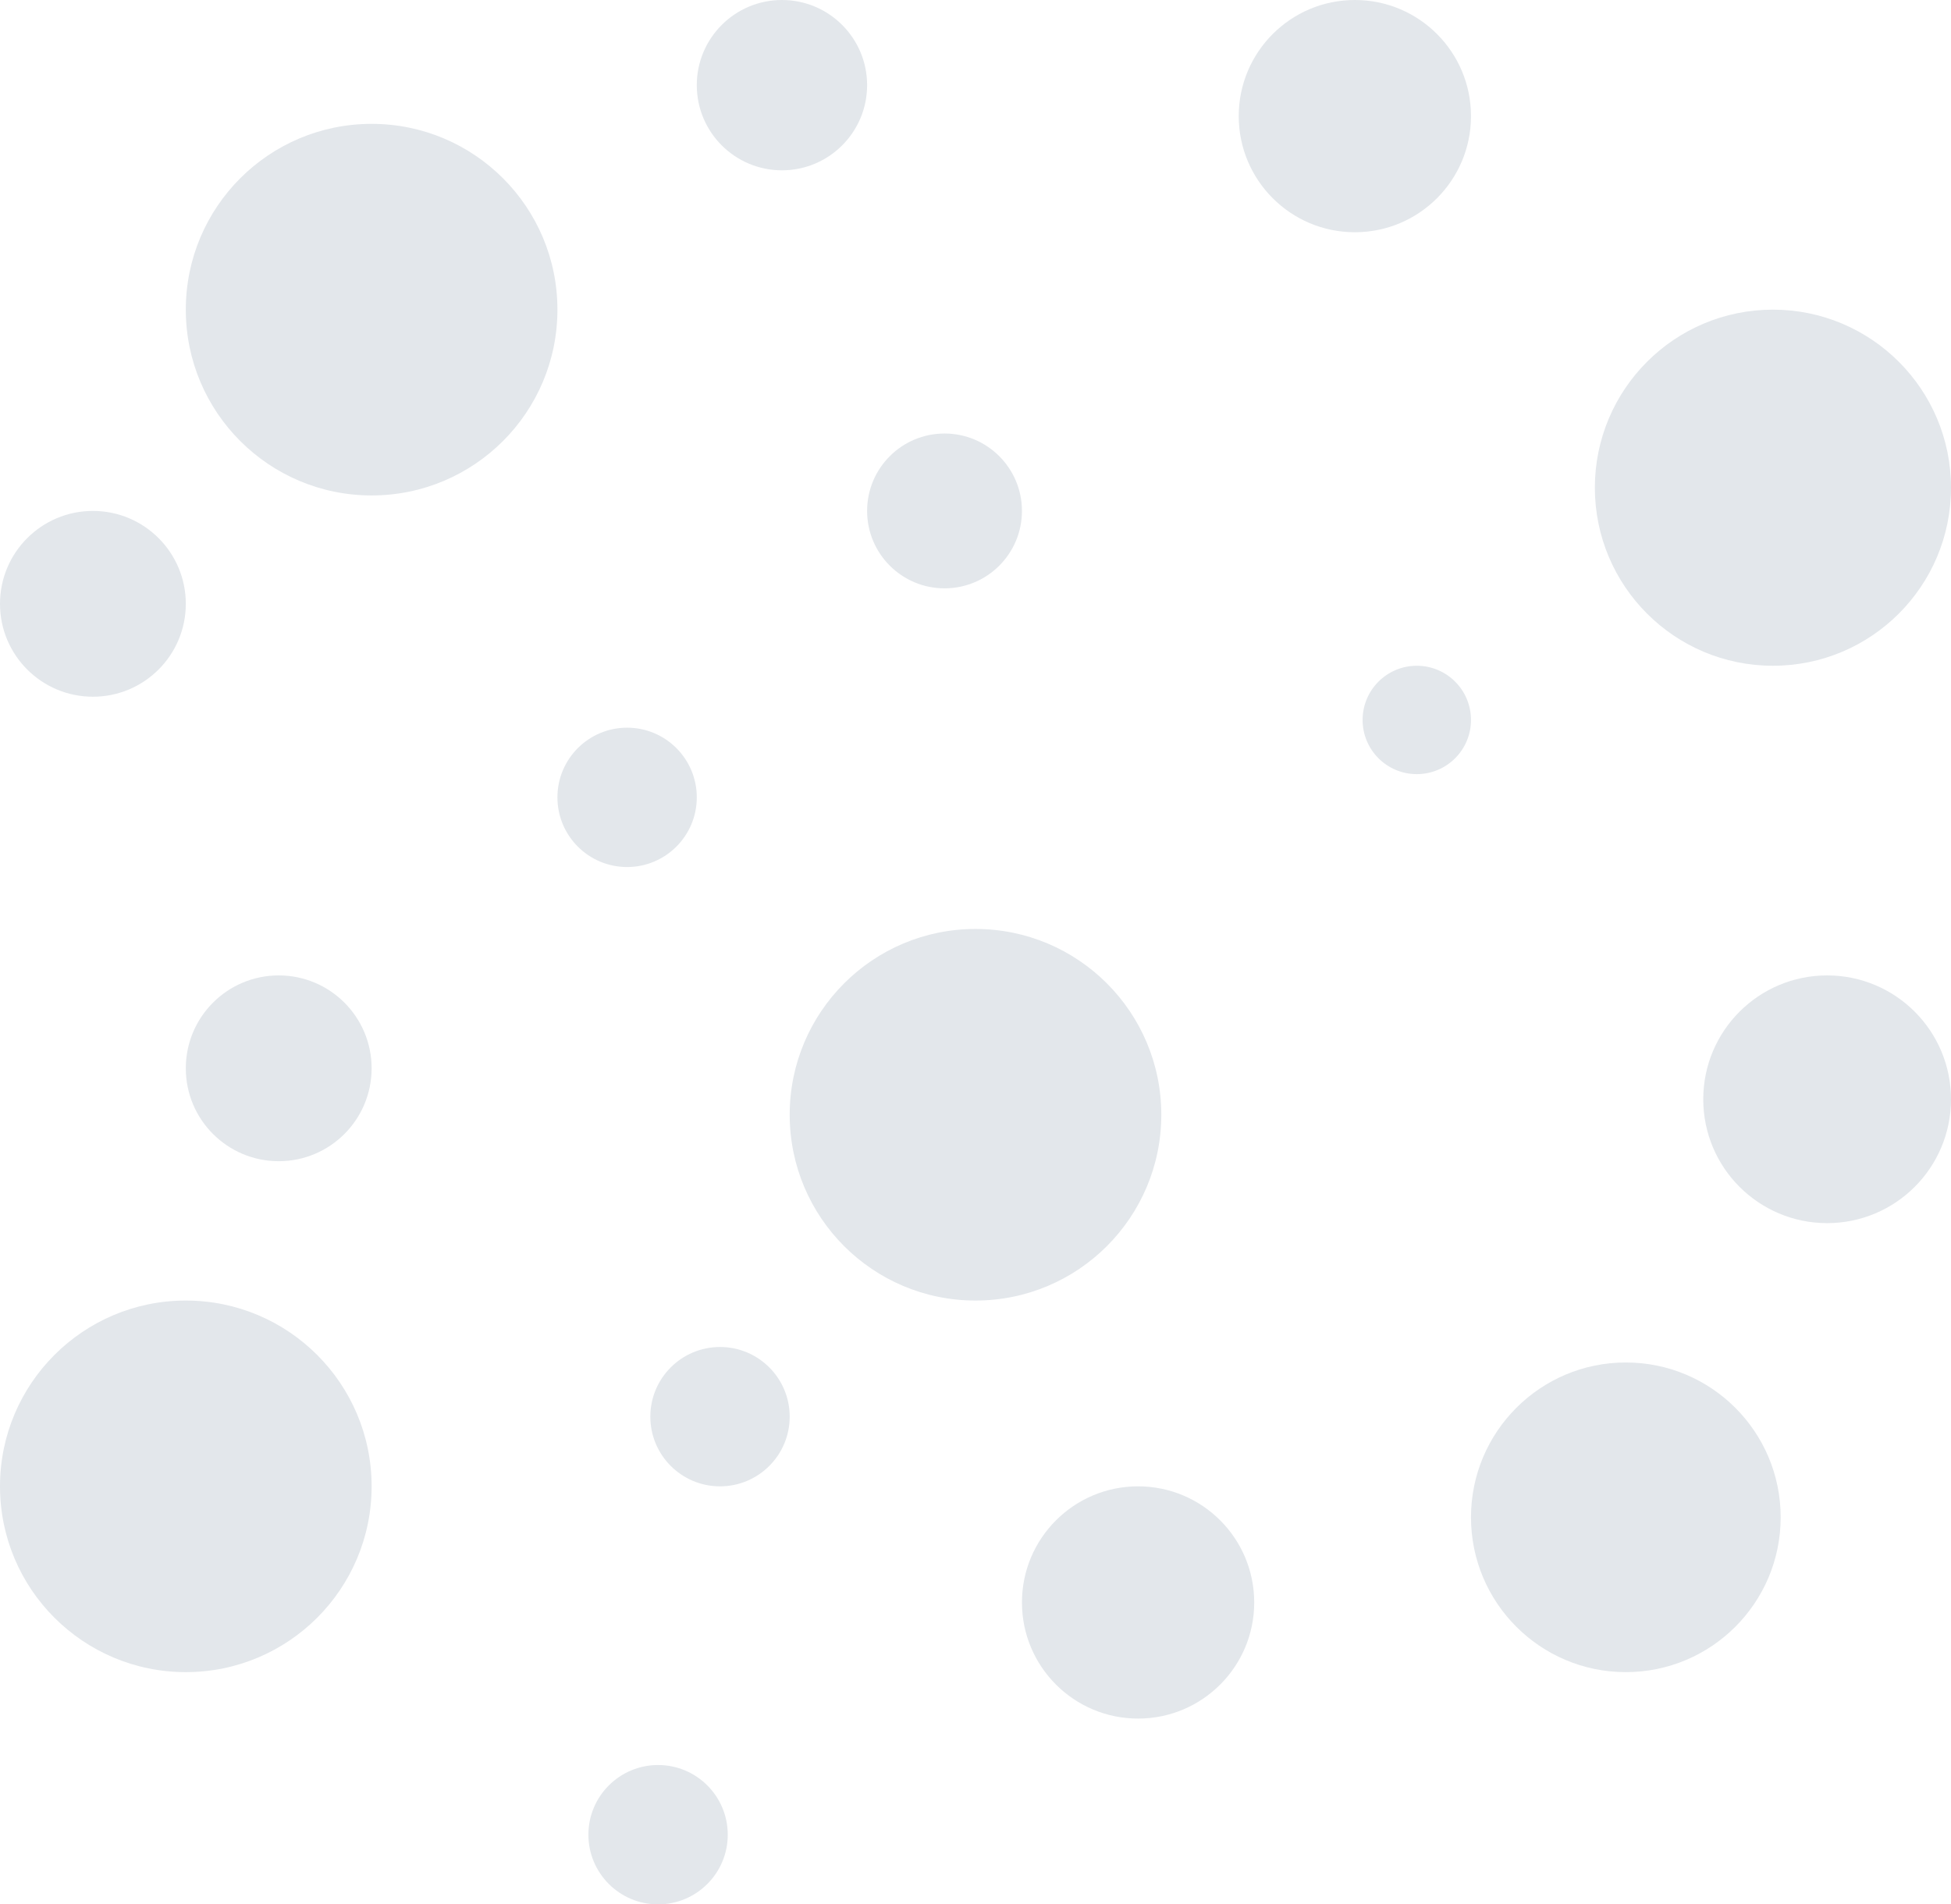 <svg xmlns="http://www.w3.org/2000/svg" width="126" height="123" viewBox="0 0 126 123">
  <g id="dots" transform="translate(-6 -1732)">
    <circle id="Ellipse_12" data-name="Ellipse 12" cx="12" cy="12" r="12" transform="translate(18 1740)" fill="#e3e7eb"/>
    <circle id="Ellipse_13" data-name="Ellipse 13" cx="5" cy="5" r="5" transform="translate(62 1760)" fill="#e3e7eb"/>
    <circle id="Ellipse_14" data-name="Ellipse 14" cx="5.5" cy="5.5" r="5.5" transform="translate(51 1732)" fill="#e3e7eb"/>
    <circle id="Ellipse_15" data-name="Ellipse 15" cx="11.5" cy="11.5" r="11.5" transform="translate(109 1752)" fill="#e3e7eb"/>
    <circle id="Ellipse_16" data-name="Ellipse 16" cx="7.5" cy="7.5" r="7.5" transform="translate(86 1732)" fill="#e3e7eb"/>
    <circle id="Ellipse_17" data-name="Ellipse 17" cx="3.5" cy="3.5" r="3.5" transform="translate(94 1775)" fill="#e3e7eb"/>
    <circle id="Ellipse_18" data-name="Ellipse 18" cx="8" cy="8" r="8" transform="translate(116 1795)" fill="#e3e7eb"/>
    <circle id="Ellipse_19" data-name="Ellipse 19" cx="12" cy="12" r="12" transform="translate(57 1792)" fill="#e3e7eb"/>
    <circle id="Ellipse_20" data-name="Ellipse 20" cx="6" cy="6" r="6" transform="translate(18 1795)" fill="#e3e7eb"/>
    <circle id="Ellipse_21" data-name="Ellipse 21" cx="6" cy="6" r="6" transform="translate(6 1765)" fill="#e3e7eb"/>
    <circle id="Ellipse_22" data-name="Ellipse 22" cx="4.5" cy="4.5" r="4.5" transform="translate(42 1779)" fill="#e3e7eb"/>
    <circle id="Ellipse_23" data-name="Ellipse 23" cx="10" cy="10" r="10" transform="translate(101 1820)" fill="#e3e7eb"/>
    <circle id="Ellipse_24" data-name="Ellipse 24" cx="4.5" cy="4.5" r="4.5" transform="translate(48 1819)" fill="#e3e7eb"/>
    <circle id="Ellipse_25" data-name="Ellipse 25" cx="7.5" cy="7.5" r="7.5" transform="translate(72 1828)" fill="#e3e7eb"/>
    <circle id="Ellipse_26" data-name="Ellipse 26" cx="12" cy="12" r="12" transform="translate(6 1816)" fill="#e3e7eb"/>
    <circle id="Ellipse_27" data-name="Ellipse 27" cx="4.5" cy="4.5" r="4.5" transform="translate(44 1846)" fill="#e3e7eb"/>
  </g>
</svg>
